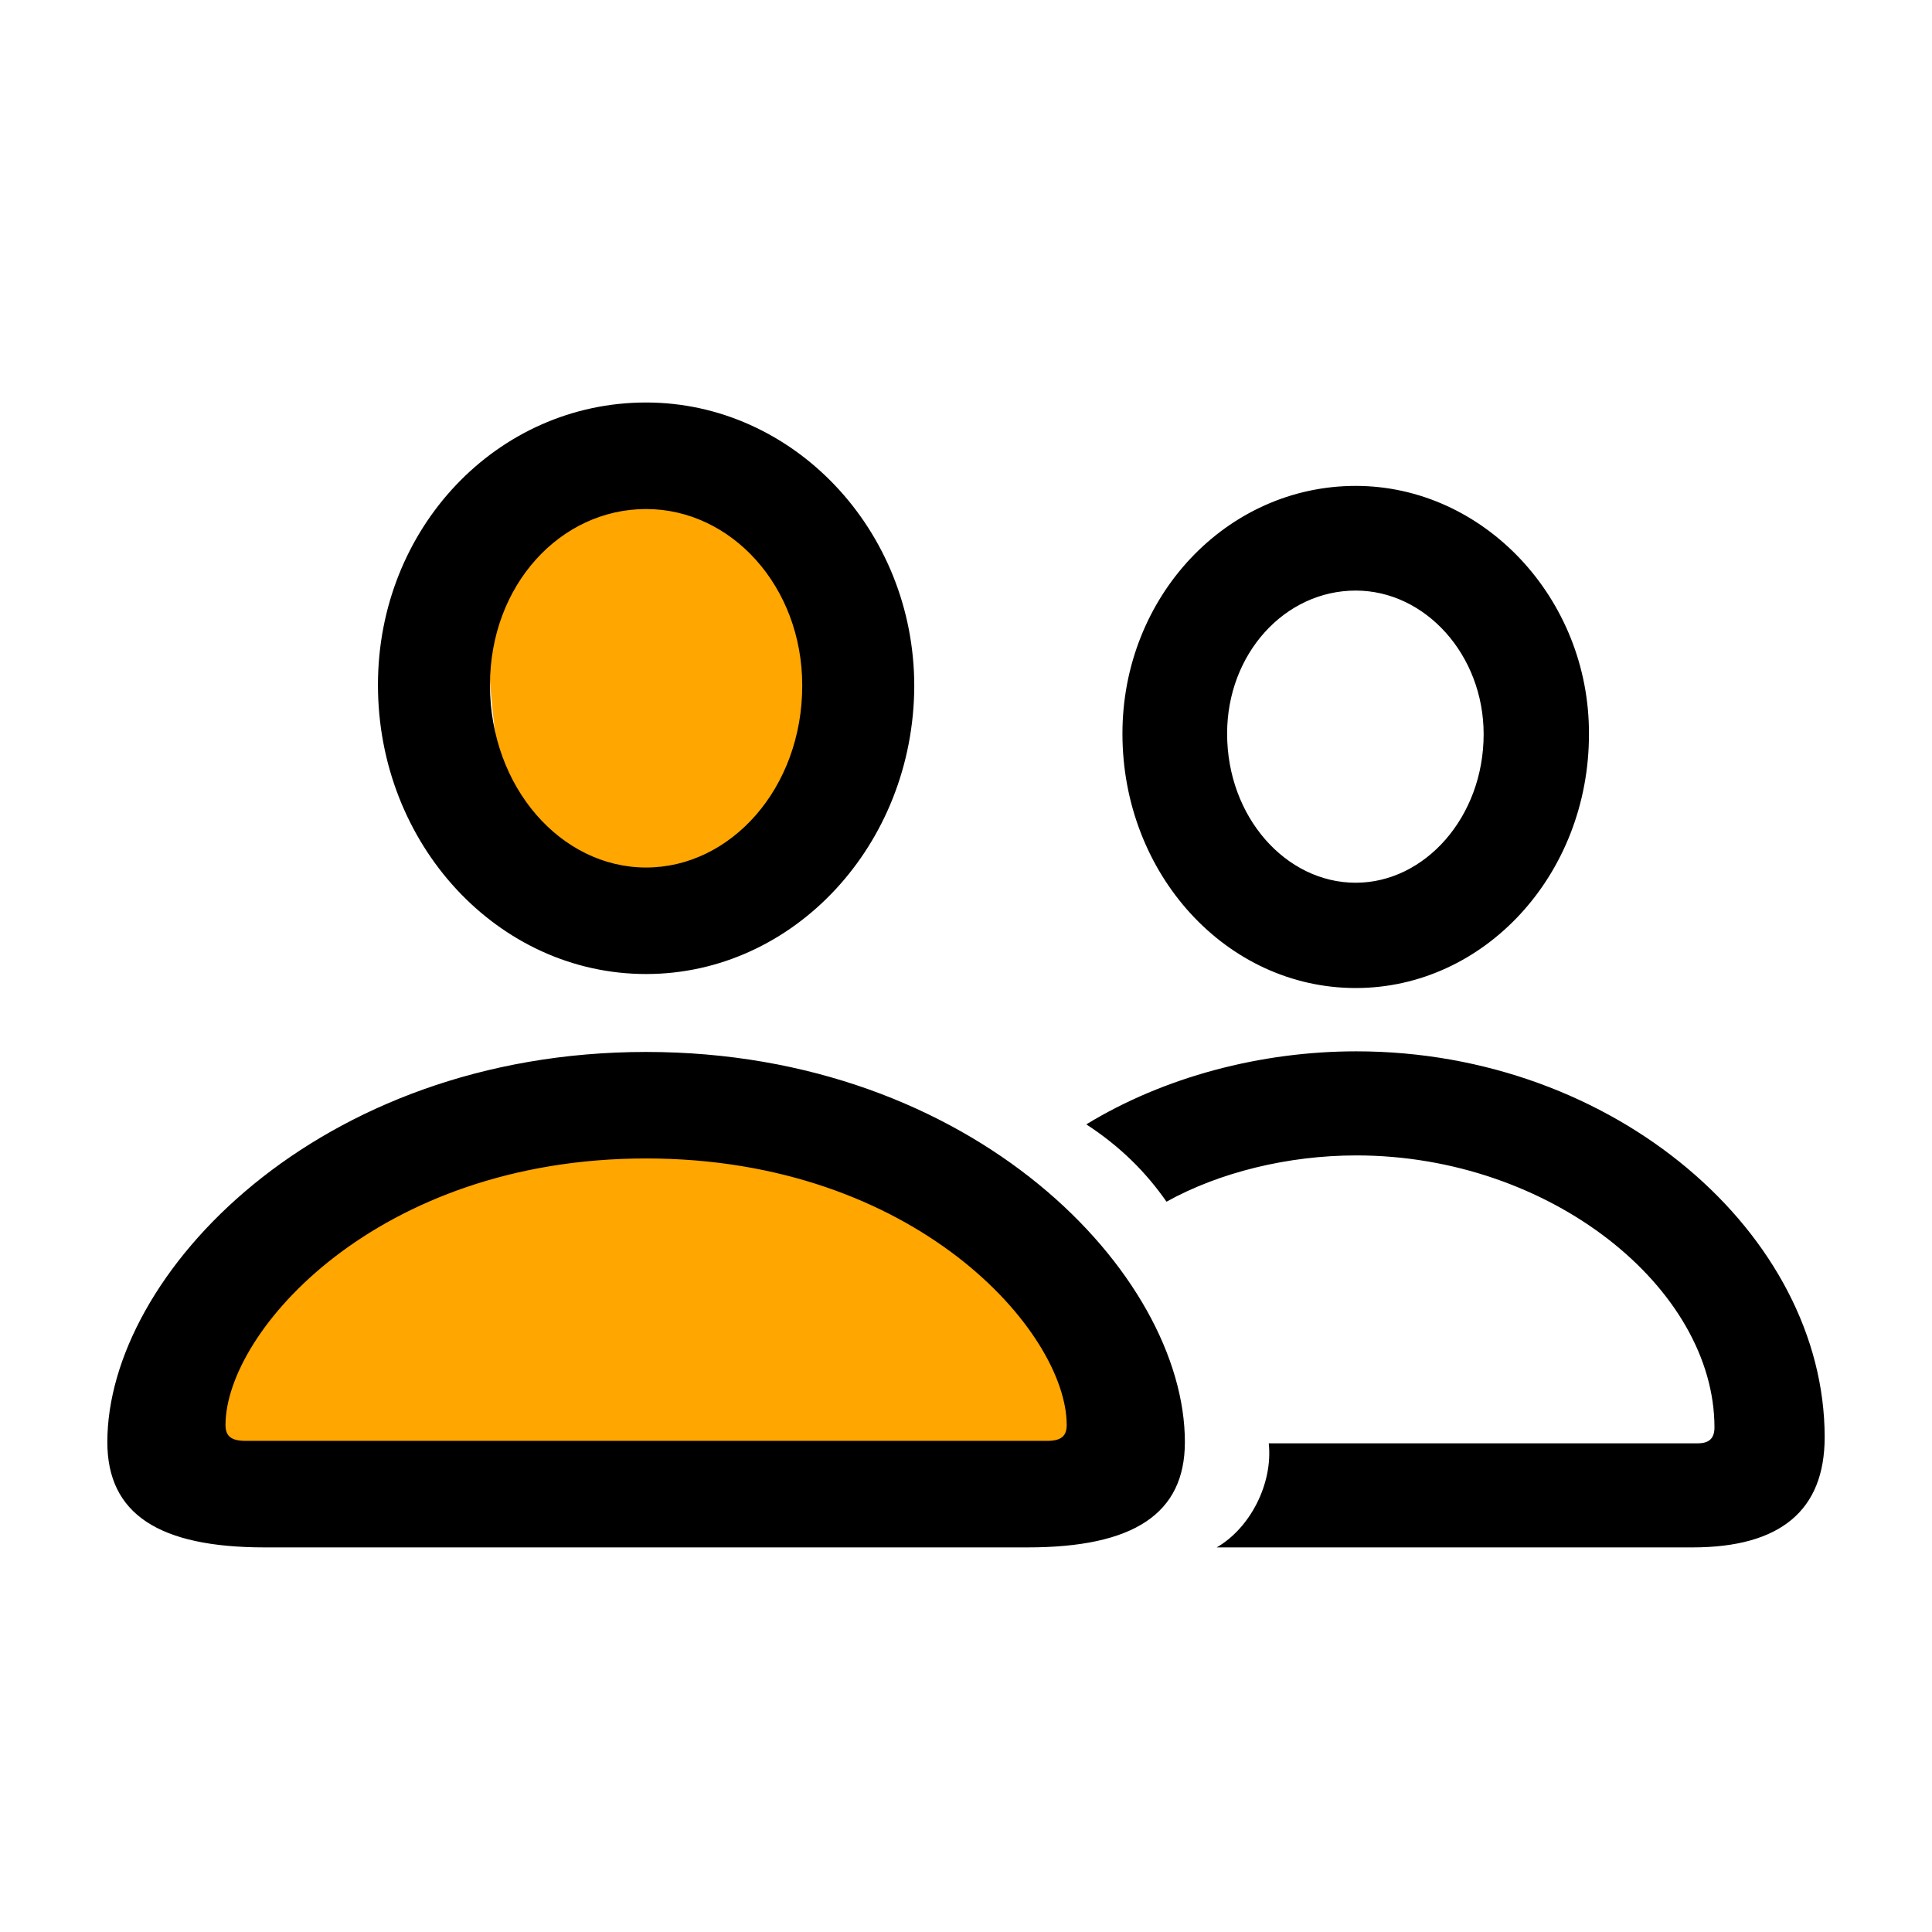 <svg width="72" height="72" viewBox="0 0 72 72" fill="none" xmlns="http://www.w3.org/2000/svg">
<path d="M31.022 21.245L29.001 31.448L23.612 33.489L18.896 30.768C18.671 29.181 18.222 25.735 18.222 24.646C18.222 23.558 19.12 21.019 19.57 19.885L26.306 17.844L31.022 21.245Z" fill="#FFA600"/>
<path d="M25.959 40.6L39.612 48.05L40.978 54.822H8.892L6.844 51.436L13.671 44.663L25.959 40.6Z" fill="#FFA600"/>
<path d="M24.078 36.299C18.557 36.299 14.085 31.468 14.085 25.525C14.085 19.673 18.534 15 24.078 15C29.554 15 34.072 19.741 34.072 25.57C34.049 31.491 29.577 36.299 24.078 36.299ZM50.523 36.821C45.708 36.821 41.83 32.579 41.83 27.34C41.83 22.236 45.708 18.108 50.523 18.108C55.291 18.108 59.239 22.304 59.216 27.362C59.216 32.602 55.314 36.821 50.523 36.821ZM24.078 32.33C27.227 32.33 29.897 29.381 29.897 25.548C29.897 21.85 27.25 18.97 24.078 18.97C20.884 18.97 18.26 21.805 18.26 25.525C18.26 29.336 20.907 32.33 24.078 32.33ZM50.523 32.897C53.101 32.897 55.291 30.447 55.291 27.362C55.291 24.413 53.124 22.009 50.523 22.009C47.876 22.009 45.731 24.368 45.731 27.34C45.731 30.447 47.922 32.897 50.523 32.897ZM63.072 57.667H45.343C46.598 56.941 47.442 55.285 47.283 53.788H63.277C63.711 53.788 63.893 53.584 63.893 53.198C63.893 48.004 57.778 43.059 50.545 43.059C47.99 43.059 45.435 43.694 43.472 44.783C42.697 43.671 41.738 42.719 40.483 41.902C43.381 40.133 46.986 39.18 50.545 39.18C60.197 39.18 68 46.03 68 53.561C68 56.283 66.357 57.667 63.072 57.667ZM38.293 57.667H9.864C5.917 57.667 4 56.419 4 53.742C4 47.505 11.849 39.203 24.078 39.203C36.308 39.203 44.157 47.505 44.157 53.742C44.157 56.419 42.24 57.667 38.293 57.667ZM39.023 53.697C39.548 53.697 39.753 53.516 39.753 53.107C39.753 49.637 34.118 43.172 24.078 43.172C14.039 43.172 8.404 49.637 8.404 53.107C8.404 53.516 8.609 53.697 9.156 53.697H39.023Z" fill="black"/>
</svg>
